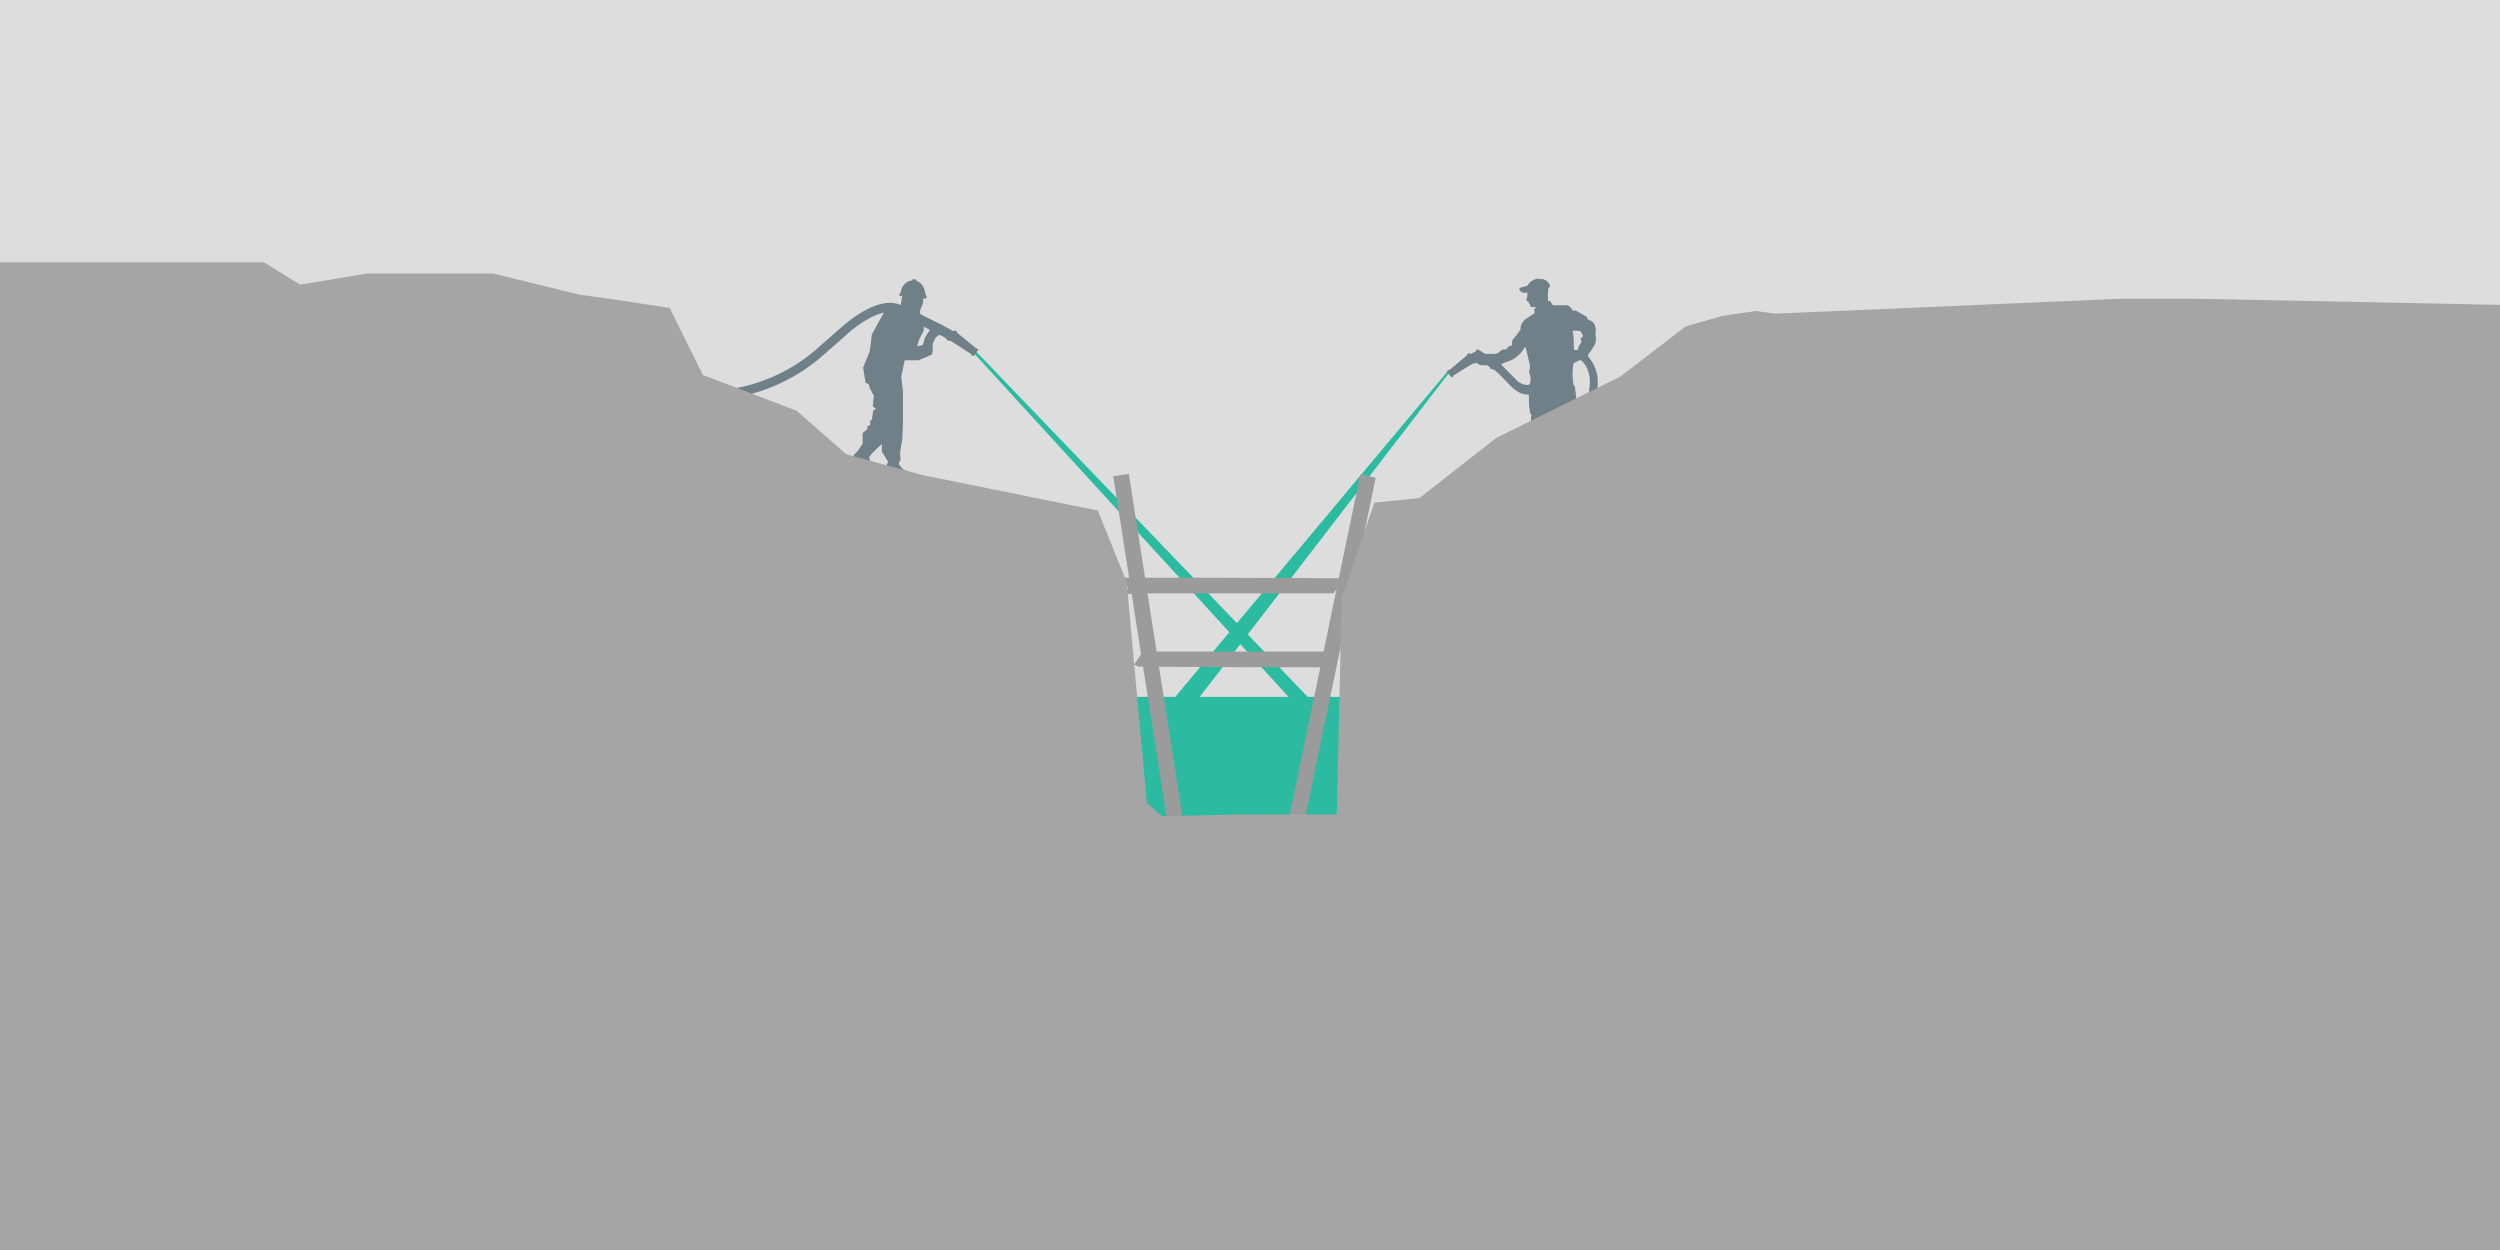 <svg xmlns="http://www.w3.org/2000/svg" viewBox="0 0 200 100"><defs><style>.cls-1{fill:#ddd;}.cls-2{fill:#2bbba0;}.cls-3{fill:#708088;}.cls-4{fill:#9b9b9b;}.cls-5{fill:#a5a5a5;}</style></defs><title>riñihuazo</title><g id="Capa_2" data-name="Capa 2"><rect class="cls-1" width="200" height="100"/><rect class="cls-2" x="90.73" y="55.75" width="17.29" height="10.31"/><polygon class="cls-2" points="78.03 28.06 104.96 56.11 104 56.75 77.99 28.34 78.03 28.06"/><polygon class="cls-2" points="115.95 29.54 93.75 56.07 94.4 57.8 116.02 29.7 115.95 29.54"/><path class="cls-3" d="M78.23,27.91A.39.39,0,0,1,78,27.8l-1.1-.92a1.24,1.24,0,0,1-.41-.41.09.09,0,0,0-.14,0,.12.12,0,0,1-.14,0L76,26.34h0s-2.19-1.16-3.94-1.94c-2-.88-4.84,1.88-5,2l-1.92,1.69a13.71,13.71,0,0,1-7,3.08l.07.73a14.56,14.56,0,0,0,7.39-3.26l1.94-1.7c.73-.71,2.9-2.42,4.15-1.86,1.72.77,3.87,1.91,3.89,1.92l.22.21a.14.14,0,0,0,.13.06.31.31,0,0,1,.12,0l1.56,1a.34.34,0,0,1,.14.15.1.1,0,0,0,.18,0c.1-.12.19-.25.28-.38S78.32,27.92,78.23,27.91Z"/><path class="cls-3" d="M75.48,26.09,75.36,26l-.18-.09L75,25.85l-.21-.08-.17.15-.31.6L74,27l-.17.6-.45.1.12-.47.4-.79,0-.33-.07-.46-.14-.4-.09-.22,0-.15.09-.27.16-.37,0-.36H74c.1,0,.18-.1.12-.18a1.23,1.23,0,0,1-.13-.41,1.31,1.31,0,0,0-.36-.65s-.12-.11-.18-.11-.06,0-.21-.19h-.22c-.06.16-.14.09-.24.13a1.07,1.07,0,0,0-.67.69.93.93,0,0,1-.14.36.11.11,0,0,0,0,.14.07.07,0,0,0,.11,0l.1,0-.15.91-.48-.05-.71.25-1.1,2-.09.83-.06.34v.13l-.54,1.34.2,1.22.24.08.08.31.16.31.18.33-.09.85.26.19-.23.15-.09.71-.14.09V34l-.23.09v.24l-.38.31v.86l-.42.61-.31.31v.23l.31.35.77.33.21.08.05-.44-.09-.4.28-.35.45-.44.29-.26v.62l.29.45.2.36-.23.6.2.17,1.36.47h.52l-.24-.47-.43-.19-.31-.39V37l.14-.22L72,36.28l.18-1.16.06-1.31V31.35l-.14-1.23.28-1.3h1.1l1.08-.46.06-.31v-.57l.24-.49.37-.28.27-.36.07-.13Z"/><path class="cls-3" d="M131.89,36.68c0-.14,0-.28-.07-.42s-.06-.13-.16-.12a8,8,0,0,1-2.23-.15,2.31,2.31,0,0,1-1.16-.57,2.59,2.59,0,0,1-.71-1.55,7.84,7.84,0,0,1,.13-2,7,7,0,0,0,.13-1.45,3,3,0,0,0-.68-1.78c-.13-.16-.14-.22,0-.39s.24-.34.35-.53a1.12,1.12,0,0,0,.17-.82,1.08,1.08,0,0,1,0-.4,1,1,0,0,0-.18-.67c-.07-.13-.22-.15-.33-.22s-.19-.06-.18-.19-.06-.07-.09-.1c-.27-.17-.55-.33-.83-.48l-.07,0c-.15.06-.2-.05-.26-.14a.53.53,0,0,0-.52-.28h-.85a.21.21,0,0,1-.2-.11c-.05-.1-.1-.21-.23-.24s0,0,0,0l-.08,0c0-.07,0-.14,0-.21a1.25,1.25,0,0,1,0-.43.24.24,0,0,1,0-.09c0-.07.06-.14,0-.21s0,0,0,0l.12-.16c.07-.1,0-.18,0-.25l-.09-.09a.63.63,0,0,0-.27-.24l-.14-.05s0,0,0,0-.07-.05-.11,0,0,0-.06,0a.58.58,0,0,0-.45,0,1.12,1.12,0,0,0-.6.45.27.27,0,0,1-.12.09l-.5.14c-.06,0-.08.05-.07.11a.4.4,0,0,0,.28.28,1.05,1.05,0,0,0,.31,0,0,0,0,0,1,.05,0c0,.09,0,.17,0,.27a1.65,1.65,0,0,0-.07.32.09.09,0,0,0,.1.1l.08,0s0,0,0,0,0,0,0,0a.14.14,0,0,0,0,.16.22.22,0,0,1,.11.14.2.2,0,0,0,.12.17l0,0v0l.44,0-.15.08s0,0-.06.06a.26.26,0,0,0,0,.21.17.17,0,0,1-.09.2l-.62.41a1,1,0,0,0-.41.76c0,.06,0,.12-.08.14a.1.1,0,0,0,0,.05,6.8,6.8,0,0,1-.46.6.47.47,0,0,0-.14.43c0,.1,0,.17-.13.16a.23.23,0,0,0-.2.12.36.36,0,0,1-.35.18.28.28,0,0,0-.25.11.68.68,0,0,1-.52.23l-.35,0s-.08,0-.09,0-.14,0-.22,0-.37-.22-.56-.32-.2,0-.21.11l-.38.19a.09.09,0,0,1-.12,0,.09.09,0,0,0-.14,0,1.15,1.15,0,0,1-.38.38c-.33.29-.68.57-1,.85a.27.27,0,0,1-.19.1.09.09,0,0,0-.07.15,3.32,3.32,0,0,0,.26.36c.06.07.13.07.17,0a.29.29,0,0,1,.13-.14l1.45-.9a.21.21,0,0,1,.11,0c.06,0,.1,0,.12-.06s.19.06.26.12a.69.69,0,0,0,.29.07l.21,0a.43.43,0,0,1,.44.26s0,.06.08.05c.19,0,.3.12.42.23.35.3.66.66,1,1a3.09,3.09,0,0,0,.77.62,1.61,1.61,0,0,0,.68.19c.09,0,.12,0,.12.12,0,.38,0,.76.08,1.15,0,.1,0,.21.09.29s0,.12,0,.17c0,.27,0,.53,0,.79a.83.83,0,0,0,.1.41,1.42,1.42,0,0,1,.17.54,3.68,3.68,0,0,0,.19.86.51.51,0,0,1,0,.45.87.87,0,0,0,0,.51.18.18,0,0,1,0,.14,2.06,2.06,0,0,1-.29.3,1.63,1.63,0,0,0-.3.34.51.51,0,0,0-.09.16c-.09.28,0,.45.31.44a1.16,1.16,0,0,0,1-.49.57.57,0,0,1,.47-.29.55.55,0,0,0,.38-.2.35.35,0,0,0,0-.46.93.93,0,0,1-.12-.4c0-.17-.07-.34-.1-.51a.5.5,0,0,1,0-.34.3.3,0,0,0,0-.13.38.38,0,0,1,0-.15,3.8,3.8,0,0,0,.13-1.06,11.13,11.13,0,0,0,0-1.29.09.09,0,0,1,0-.07h0a.8.8,0,0,1,.08.16,11.39,11.39,0,0,1,.54,1.41,5.07,5.07,0,0,0,.28.83,1.42,1.42,0,0,0,.12.25.75.75,0,0,1,.1.33,1,1,0,0,0,.17.6.17.17,0,0,1,0,.17.39.39,0,0,0,.14.4.82.82,0,0,1,.23.29,1.08,1.08,0,0,0,.82.53c.27,0,.43-.19.35-.49a.9.9,0,0,0-.34-.51.35.35,0,0,1-.12-.21.94.94,0,0,1,0-.55.34.34,0,0,0,0-.22c-.06-.18-.12-.35-.17-.53a4.15,4.15,0,0,1-.12-.85c0-.51-.15-1-.22-1.53,0-.08,0-.17,0-.25s0-.08,0-.12L126,31c0-.06,0-.11-.07-.14s-.05-.07-.05-.11a4.63,4.63,0,0,1,0-1.66A.15.15,0,0,1,126,29l.35-.18c.06,0,.09,0,.13,0a1.83,1.83,0,0,1,.54.78,2.71,2.71,0,0,1,.15,1.29c-.07.67-.21,1.32-.25,2a4.09,4.09,0,0,0,.31,2.1,2.77,2.77,0,0,0,1.86,1.57,8.72,8.72,0,0,0,2.74.22C131.88,36.8,131.9,36.76,131.89,36.68Zm-9.48-6.1c0,.19-.07.21-.27.21h-.08a1.26,1.26,0,0,1-.77-.42c-.38-.37-.75-.76-1.13-1.14-.07-.06-.07-.1,0-.13l.45-.18a2,2,0,0,0,.73-.38,2.76,2.76,0,0,0,.58-.65.2.2,0,0,1,.1-.12.36.36,0,0,1,.07.17c.08.36.17.73.26,1.08a1.34,1.34,0,0,1,0,.63.33.33,0,0,0,0,.22A1,1,0,0,1,122.41,30.58ZM126.5,27a.22.22,0,0,0,0,.25c0,.07,0,.14,0,.19a.79.79,0,0,0-.24.47.11.11,0,0,1-.14.09c-.08,0-.19,0-.21-.06,0-.48,0-.9-.08-1.32,0-.19,0-.19.18-.16l.11,0c.21,0,.38,0,.43.26h0A.15.15,0,0,1,126.5,27Z"/><rect class="cls-4" x="91.26" y="37.84" width="1.26" height="28.54" transform="translate(-6.95 14.82) rotate(-8.89)"/><rect class="cls-4" x="105.91" y="37.79" width="1.26" height="28.54" transform="translate(12.8 -20.56) rotate(11.72)"/><polygon class="cls-4" points="106.44 52.24 106.32 52.57 106.44 52.9 106.54 53.09 106.54 53.38 99.62 53.38 91.07 53.33 90.73 53.17 91.42 52.13 105.76 52.13 106.37 52.05 106.46 52.17 106.44 52.24"/><polygon class="cls-4" points="90.09 47.36 90.23 47.03 90.09 46.7 89.98 46.51 89.98 46.22 97.63 46.22 107.06 46.26 107.45 46.42 106.68 47.47 90.84 47.47 90.17 47.54 90.07 47.43 90.09 47.36"/><polygon class="cls-5" points="0 20.98 21.1 20.98 24.02 22.77 29.37 21.88 39.43 21.88 46.4 23.58 49.29 23.98 53.58 24.64 56.23 30 63.73 32.86 67.7 36.34 73.81 38.01 87.82 40.84 90.13 46.54 91.75 64.23 92.98 65.3 99.41 65.15 106.94 65.15 107.34 47.83 109.95 40.21 113.56 39.84 119.69 35.04 129.61 30.14 134.85 26.11 137.84 25.26 140.46 24.88 142.03 25.09 169.63 23.9 175.79 23.9 200 24.39 200 100 0 100 0 20.98"/></g></svg>